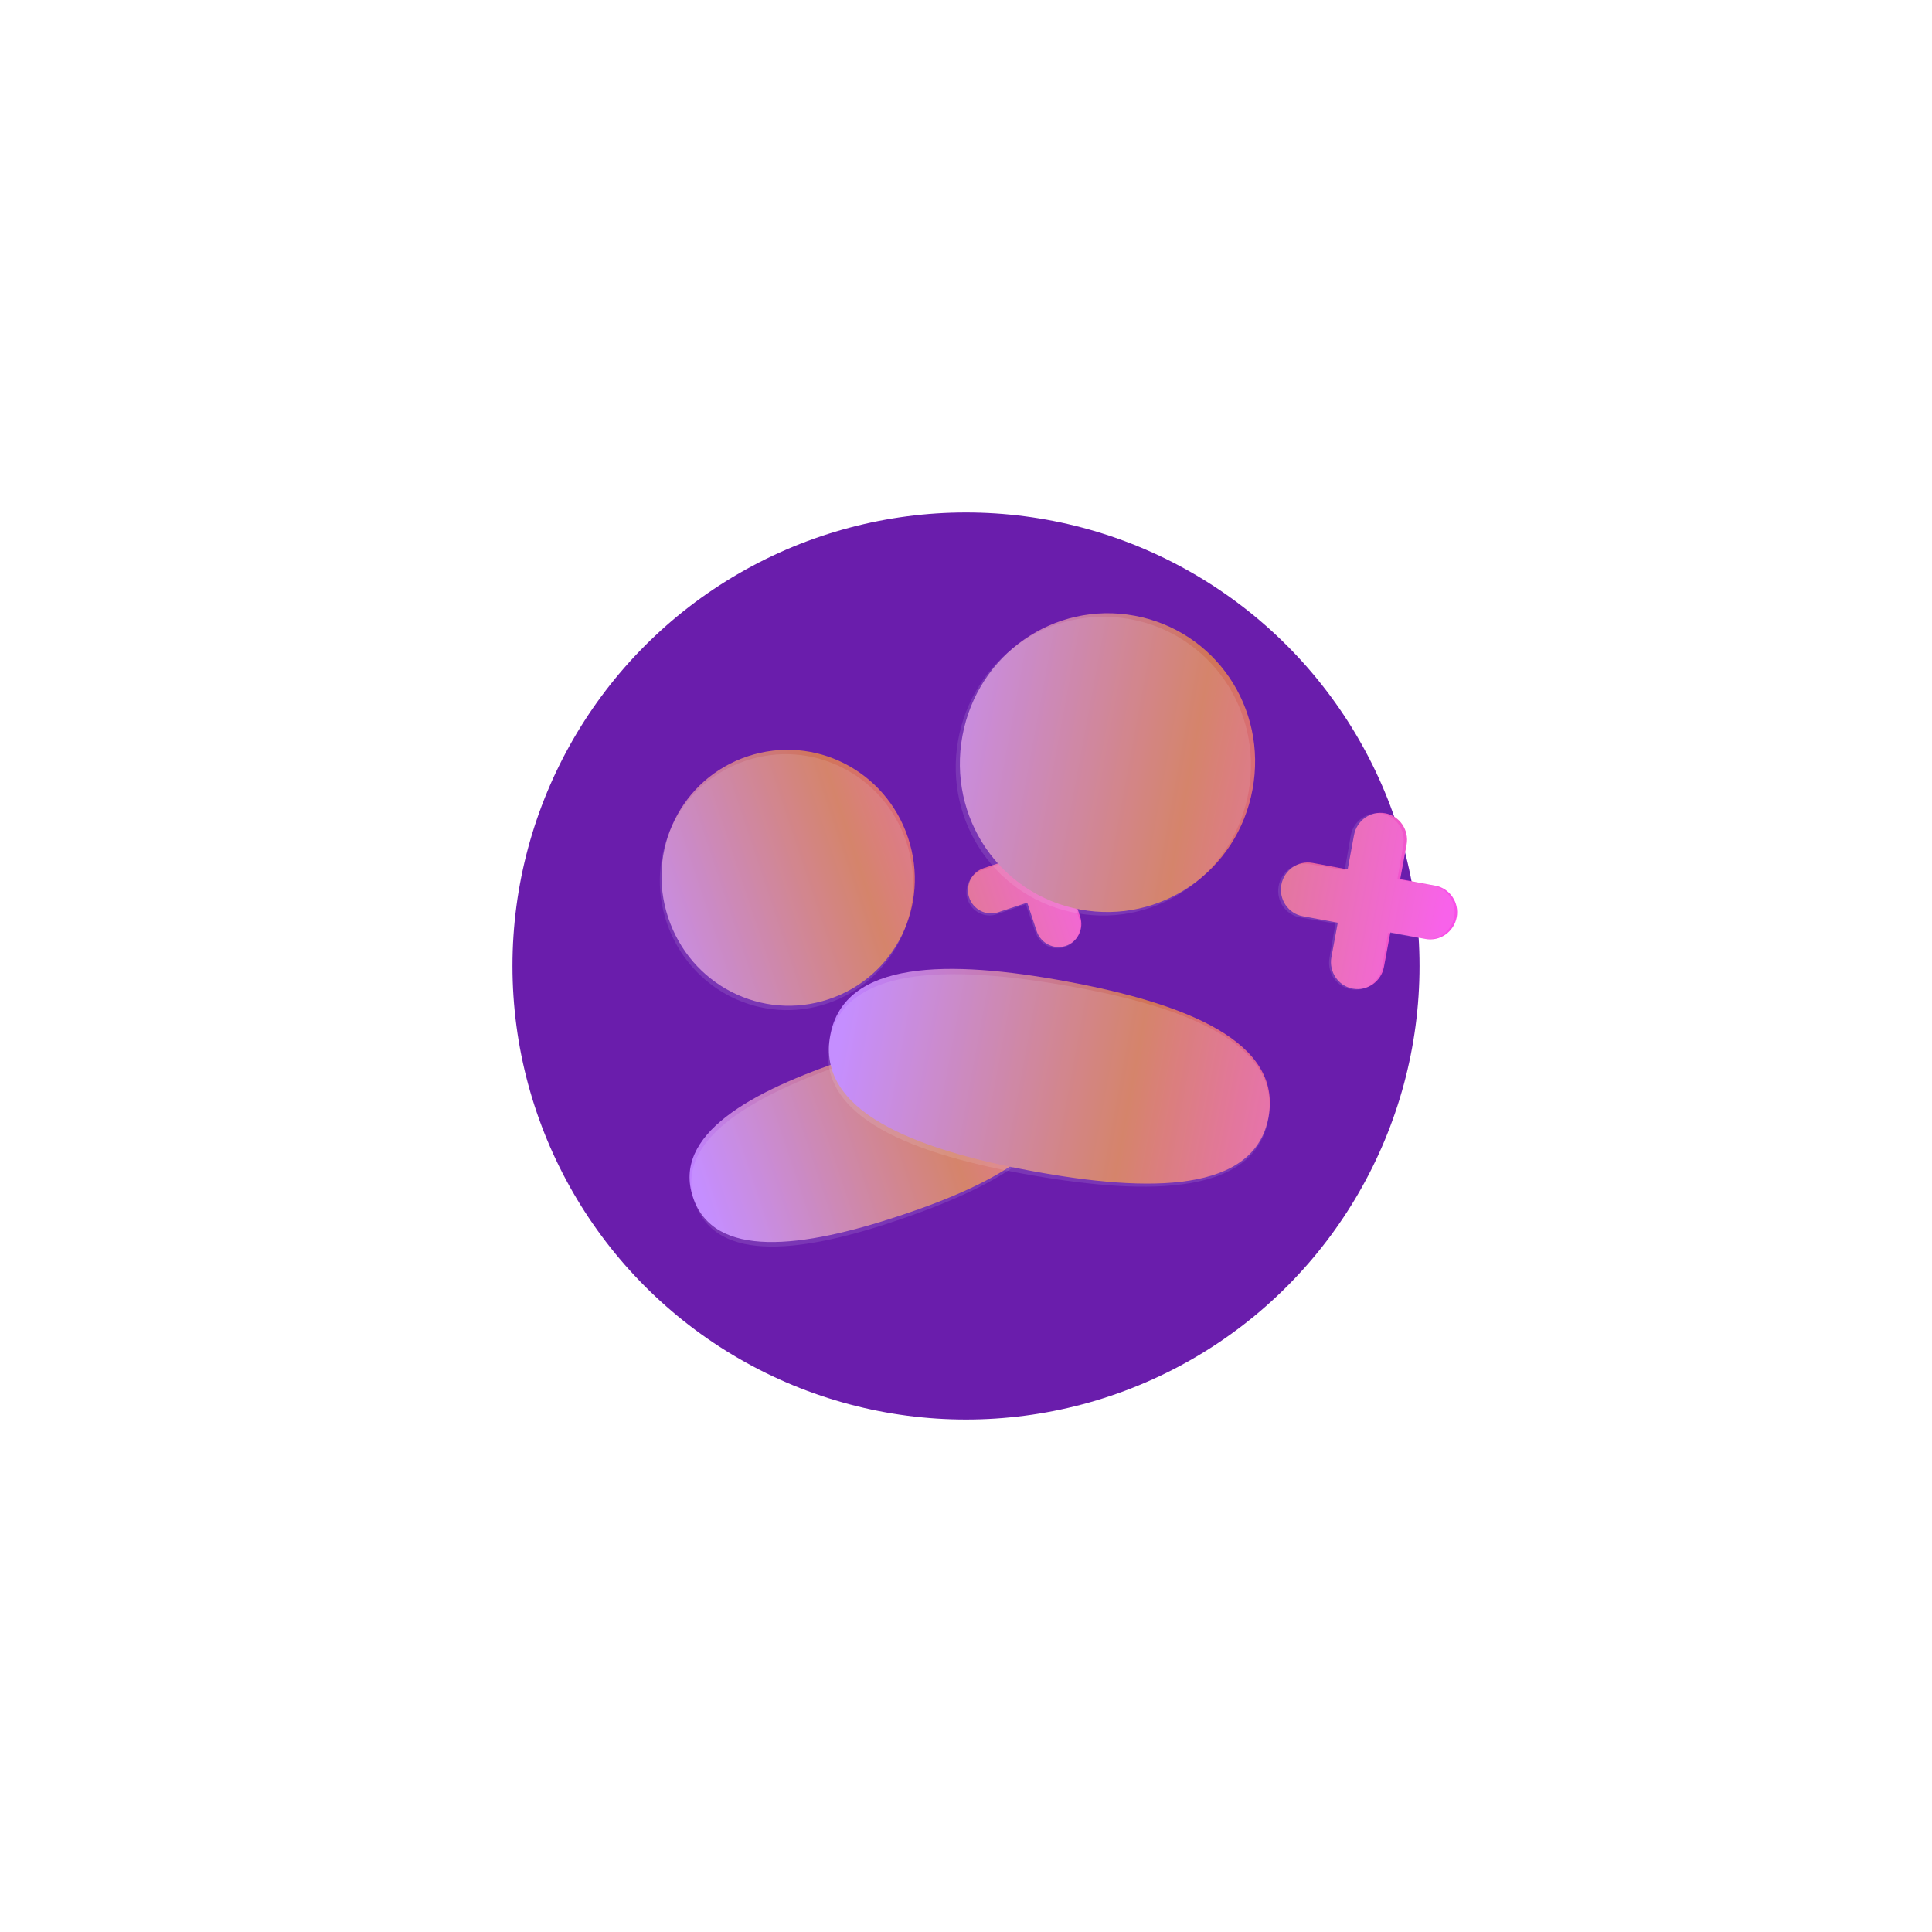 <svg width="377" height="377" viewBox="0 0 377 377" fill="none" xmlns="http://www.w3.org/2000/svg">
<g filter="url(#filter0_f_614_254)">
<circle cx="188.5" cy="188.5" r="88.5" fill="#6A1DAC"/>
</g>
<g filter="url(#filter1_f_614_254)">
<path d="M161.67 194.996C174.662 190.681 181.574 176.673 177.203 163.512C172.832 150.351 158.913 143.26 145.921 147.575C132.928 151.89 126.017 165.899 130.387 179.06C134.758 192.221 148.677 199.311 161.67 194.996Z" fill="url(#paint0_linear_614_254)"/>
<path d="M165.526 206.607C146.442 212.944 131.163 221.406 135.211 233.596C139.258 245.782 156.502 243.565 175.684 237.194C194.762 230.858 210.047 222.394 205.998 210.204C201.95 198.014 184.708 200.236 165.526 206.607Z" fill="url(#paint1_linear_614_254)"/>
<path d="M206.069 164.718L211.744 162.834C214.08 162.058 216.625 163.357 217.412 165.726C218.199 168.094 216.936 170.658 214.6 171.434L208.925 173.318L210.769 178.871C211.556 181.24 210.298 183.802 207.957 184.579C205.621 185.355 203.075 184.056 202.289 181.688L200.445 176.135L194.78 178.016C192.439 178.793 189.898 177.493 189.111 175.124C188.325 172.756 189.583 170.194 191.924 169.416L197.589 167.535L195.746 161.987C194.959 159.618 196.222 157.054 198.558 156.279C200.899 155.501 203.44 156.802 204.227 159.17L206.069 164.718Z" fill="url(#paint2_linear_614_254)"/>
<g filter="url(#filter2_bii_614_254)">
<path d="M161.615 195.755C174.558 191.293 181.31 177.207 176.789 164.096C172.269 150.986 158.271 144.054 145.328 148.517C132.385 152.979 125.634 167.066 130.154 180.176C134.674 193.286 148.673 200.218 161.615 195.755Z" fill="#FAF5FF" fill-opacity="0.115"/>
<path d="M165.603 207.321C146.593 213.875 131.411 222.511 135.598 234.654C139.783 246.792 157 244.379 176.109 237.791C195.114 231.238 210.301 222.601 206.114 210.458C201.927 198.315 184.712 200.733 165.603 207.321Z" fill="#FAF5FF" fill-opacity="0.115"/>
<path d="M205.667 164.974L211.32 163.025C213.647 162.223 216.208 163.493 217.021 165.852C217.835 168.212 216.601 170.79 214.274 171.592L208.621 173.541L210.528 179.073C211.342 181.432 210.113 184.008 207.781 184.812C205.454 185.615 202.894 184.345 202.08 181.985L200.173 176.454L194.53 178.399C192.198 179.203 189.643 177.932 188.829 175.572C188.016 173.213 189.245 170.637 191.576 169.833L197.219 167.887L195.314 162.36C194.5 160.001 195.734 157.423 198.061 156.62C200.393 155.816 202.948 157.088 203.762 159.447L205.667 164.974Z" fill="#FAF5FF" fill-opacity="0.115"/>
</g>
</g>
<g filter="url(#filter3_d_614_254)">
<path d="M204.797 168.483C220.506 171.394 235.462 160.971 238.41 145.059C241.358 129.146 231.128 114.058 215.419 111.148C199.71 108.237 184.754 118.66 181.806 134.572C178.858 150.485 189.088 165.573 204.797 168.483Z" fill="url(#paint3_linear_614_254)"/>
<path d="M202.196 182.521C179.124 178.246 158.741 178.286 156.01 193.025C153.281 207.758 172.152 215.207 195.345 219.504C218.412 223.777 238.801 223.739 241.531 209C244.262 194.261 225.389 186.818 202.196 182.521Z" fill="url(#paint4_linear_614_254)"/>
<path d="M267.23 162.555L274.091 163.826C276.916 164.349 278.786 167.111 278.255 169.975C277.724 172.838 274.989 174.747 272.165 174.224L265.304 172.953L264.06 179.667C263.53 182.53 260.8 184.44 257.97 183.916C255.146 183.393 253.276 180.631 253.806 177.767L255.05 171.053L248.201 169.784C245.371 169.26 243.507 166.499 244.037 163.635C244.568 160.772 247.297 158.862 250.127 159.386L256.977 160.655L258.219 153.947C258.75 151.083 261.485 149.175 264.309 149.698C267.139 150.222 269.004 152.983 268.473 155.847L267.23 162.555Z" fill="url(#paint5_linear_614_254)"/>
<g filter="url(#filter4_bii_614_254)">
<path d="M204.314 169.229C220.055 171.96 234.891 161.368 237.658 145.423C240.425 129.478 230.024 114.507 214.283 111.776C198.542 109.044 183.706 119.636 180.939 135.581C178.172 151.526 188.573 166.497 204.314 169.229Z" fill="#FAF5FF" fill-opacity="0.115"/>
<path d="M201.873 183.295C178.753 179.283 158.372 179.555 155.81 194.323C153.248 209.086 172.203 216.32 195.443 220.353C218.557 224.364 238.944 224.093 241.507 209.324C244.069 194.556 225.113 187.327 201.873 183.295Z" fill="#FAF5FF" fill-opacity="0.115"/>
<path d="M266.676 162.59L273.551 163.783C276.381 164.274 278.282 167.014 277.784 169.884C277.286 172.754 274.573 174.693 271.743 174.202L264.868 173.009L263.7 179.737C263.202 182.606 260.495 184.547 257.659 184.055C254.829 183.564 252.928 180.824 253.426 177.954L254.593 171.226L247.73 170.035C244.894 169.543 242.998 166.804 243.496 163.934C243.994 161.065 246.702 159.124 249.538 159.616L256.401 160.807L257.567 154.085C258.065 151.216 260.779 149.276 263.609 149.767C266.444 150.259 268.34 152.998 267.842 155.868L266.676 162.59Z" fill="#FAF5FF" fill-opacity="0.115"/>
</g>
</g>
<defs>
<filter id="filter0_f_614_254" x="0" y="0" width="377" height="377" filterUnits="userSpaceOnUse" color-interpolation-filters="sRGB">
<feFlood flood-opacity="0" result="BackgroundImageFix"/>
<feBlend mode="normal" in="SourceGraphic" in2="BackgroundImageFix" result="shape"/>
<feGaussianBlur stdDeviation="50" result="effect1_foregroundBlur_614_254"/>
</filter>
<filter id="filter1_f_614_254" x="121.75" y="139.312" width="102.896" height="110.936" filterUnits="userSpaceOnUse" color-interpolation-filters="sRGB">
<feFlood flood-opacity="0" result="BackgroundImageFix"/>
<feBlend mode="normal" in="SourceGraphic" in2="BackgroundImageFix" result="shape"/>
<feGaussianBlur stdDeviation="3.5" result="effect1_foregroundBlur_614_254"/>
</filter>
<filter id="filter2_bii_614_254" x="115.027" y="133.441" width="115.967" height="123.53" filterUnits="userSpaceOnUse" color-interpolation-filters="sRGB">
<feFlood flood-opacity="0" result="BackgroundImageFix"/>
<feGaussianBlur in="BackgroundImage" stdDeviation="6.861"/>
<feComposite in2="SourceAlpha" operator="in" result="effect1_backgroundBlur_614_254"/>
<feBlend mode="normal" in="SourceGraphic" in2="effect1_backgroundBlur_614_254" result="shape"/>
<feColorMatrix in="SourceAlpha" type="matrix" values="0 0 0 0 0 0 0 0 0 0 0 0 0 0 0 0 0 0 127 0" result="hardAlpha"/>
<feOffset dx="-1.508" dy="1.508"/>
<feGaussianBlur stdDeviation="0.754"/>
<feComposite in2="hardAlpha" operator="arithmetic" k2="-1" k3="1"/>
<feColorMatrix type="matrix" values="0 0 0 0 1 0 0 0 0 1 0 0 0 0 1 0 0 0 0.43 0"/>
<feBlend mode="normal" in2="shape" result="effect2_innerShadow_614_254"/>
<feColorMatrix in="SourceAlpha" type="matrix" values="0 0 0 0 0 0 0 0 0 0 0 0 0 0 0 0 0 0 127 0" result="hardAlpha"/>
<feOffset dx="1.508" dy="-1.508"/>
<feGaussianBlur stdDeviation="0.754"/>
<feComposite in2="hardAlpha" operator="arithmetic" k2="-1" k3="1"/>
<feColorMatrix type="matrix" values="0 0 0 0 0.824 0 0 0 0 0.807 0 0 0 0 0.84 0 0 0 0.43 0"/>
<feBlend mode="normal" in2="effect2_innerShadow_614_254" result="effect3_innerShadow_614_254"/>
</filter>
<filter id="filter3_d_614_254" x="113.577" y="71.66" width="218.768" height="207.898" filterUnits="userSpaceOnUse" color-interpolation-filters="sRGB">
<feFlood flood-opacity="0" result="BackgroundImageFix"/>
<feColorMatrix in="SourceAlpha" type="matrix" values="0 0 0 0 0 0 0 0 0 0 0 0 0 0 0 0 0 0 127 0" result="hardAlpha"/>
<feOffset dx="6" dy="9"/>
<feGaussianBlur stdDeviation="24"/>
<feComposite in2="hardAlpha" operator="out"/>
<feColorMatrix type="matrix" values="0 0 0 0 0.326 0 0 0 0 0.173 0 0 0 0 0.396 0 0 0 1 0"/>
<feBlend mode="normal" in2="BackgroundImageFix" result="effect1_dropShadow_614_254"/>
<feBlend mode="normal" in="SourceGraphic" in2="effect1_dropShadow_614_254" result="shape"/>
</filter>
<filter id="filter4_bii_614_254" x="141.854" y="97.624" width="149.732" height="138.657" filterUnits="userSpaceOnUse" color-interpolation-filters="sRGB">
<feFlood flood-opacity="0" result="BackgroundImageFix"/>
<feGaussianBlur in="BackgroundImage" stdDeviation="6.861"/>
<feComposite in2="SourceAlpha" operator="in" result="effect1_backgroundBlur_614_254"/>
<feBlend mode="normal" in="SourceGraphic" in2="effect1_backgroundBlur_614_254" result="shape"/>
<feColorMatrix in="SourceAlpha" type="matrix" values="0 0 0 0 0 0 0 0 0 0 0 0 0 0 0 0 0 0 127 0" result="hardAlpha"/>
<feOffset dx="-1.508" dy="1.508"/>
<feGaussianBlur stdDeviation="0.754"/>
<feComposite in2="hardAlpha" operator="arithmetic" k2="-1" k3="1"/>
<feColorMatrix type="matrix" values="0 0 0 0 1 0 0 0 0 1 0 0 0 0 1 0 0 0 0.43 0"/>
<feBlend mode="normal" in2="shape" result="effect2_innerShadow_614_254"/>
<feColorMatrix in="SourceAlpha" type="matrix" values="0 0 0 0 0 0 0 0 0 0 0 0 0 0 0 0 0 0 127 0" result="hardAlpha"/>
<feOffset dx="1.508" dy="-1.508"/>
<feGaussianBlur stdDeviation="0.754"/>
<feComposite in2="hardAlpha" operator="arithmetic" k2="-1" k3="1"/>
<feColorMatrix type="matrix" values="0 0 0 0 0.824 0 0 0 0 0.807 0 0 0 0 0.84 0 0 0 0.43 0"/>
<feBlend mode="normal" in2="effect2_innerShadow_614_254" result="effect3_innerShadow_614_254"/>
</filter>
<linearGradient id="paint0_linear_614_254" x1="131.254" y1="215.767" x2="221.809" y2="185.666" gradientUnits="userSpaceOnUse">
<stop stop-color="#BF81FF"/>
<stop offset="0.516" stop-color="#D17558"/>
<stop offset="1" stop-color="#F84FE7"/>
</linearGradient>
<linearGradient id="paint1_linear_614_254" x1="131.254" y1="215.767" x2="221.809" y2="185.666" gradientUnits="userSpaceOnUse">
<stop stop-color="#BF81FF"/>
<stop offset="0.516" stop-color="#D17558"/>
<stop offset="1" stop-color="#F84FE7"/>
</linearGradient>
<linearGradient id="paint2_linear_614_254" x1="131.254" y1="215.767" x2="221.809" y2="185.666" gradientUnits="userSpaceOnUse">
<stop stop-color="#BF81FF"/>
<stop offset="0.516" stop-color="#D17558"/>
<stop offset="1" stop-color="#F84FE7"/>
</linearGradient>
<linearGradient id="paint3_linear_614_254" x1="162.011" y1="172.574" x2="271.514" y2="192.83" gradientUnits="userSpaceOnUse">
<stop stop-color="#BF81FF"/>
<stop offset="0.516" stop-color="#D17558"/>
<stop offset="1" stop-color="#F84FE7"/>
</linearGradient>
<linearGradient id="paint4_linear_614_254" x1="162.011" y1="172.574" x2="271.514" y2="192.83" gradientUnits="userSpaceOnUse">
<stop stop-color="#BF81FF"/>
<stop offset="0.516" stop-color="#D17558"/>
<stop offset="1" stop-color="#F84FE7"/>
</linearGradient>
<linearGradient id="paint5_linear_614_254" x1="162.011" y1="172.574" x2="271.514" y2="192.83" gradientUnits="userSpaceOnUse">
<stop stop-color="#BF81FF"/>
<stop offset="0.516" stop-color="#D17558"/>
<stop offset="1" stop-color="#F84FE7"/>
</linearGradient>
</defs>
</svg>
